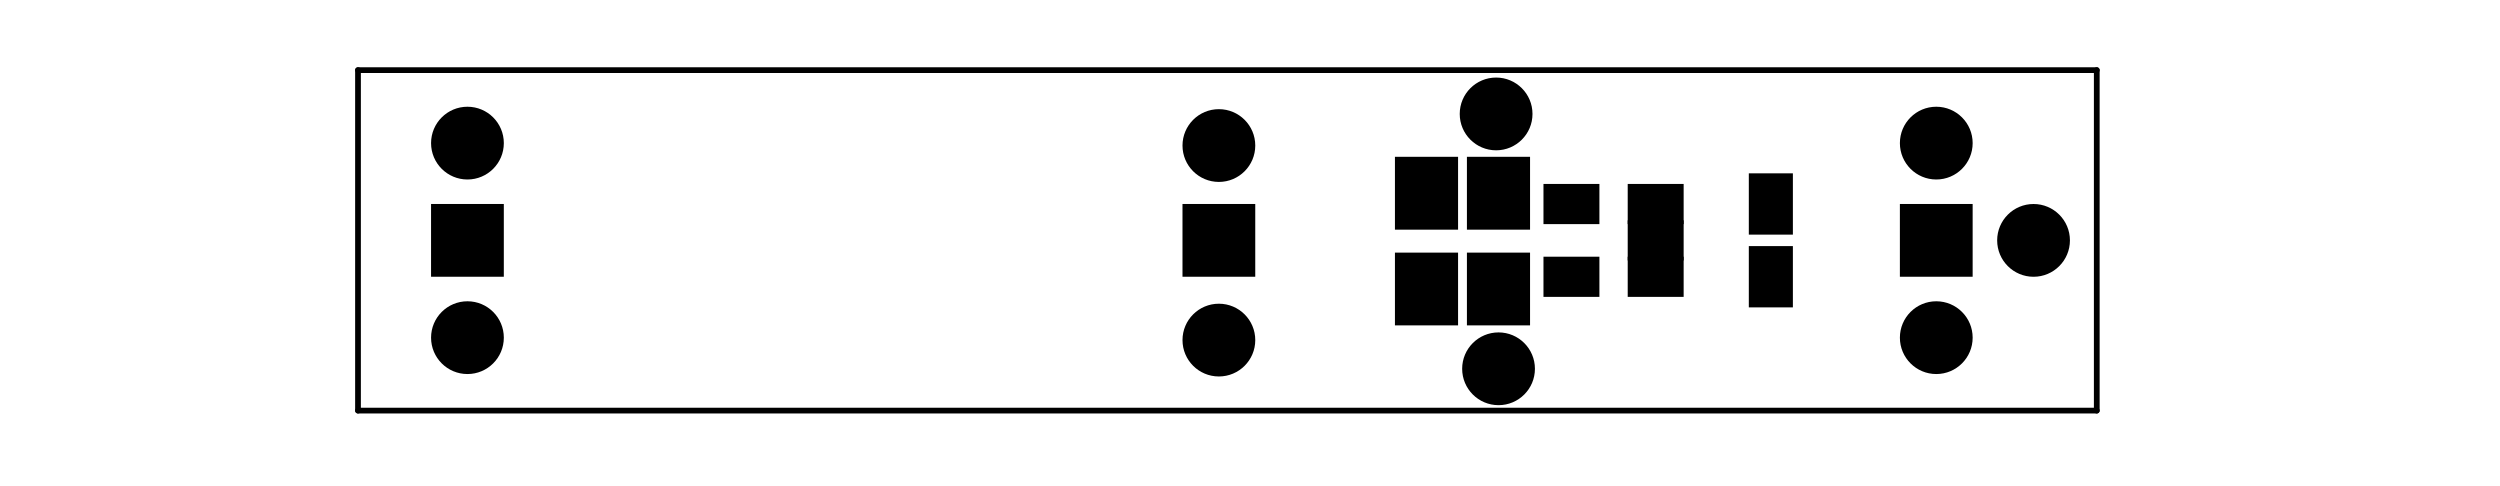 <?xml version="1.0" standalone="no"?>
 <!DOCTYPE svg PUBLIC "-//W3C//DTD SVG 1.1//EN" 
 "http://www.w3.org/Graphics/SVG/1.1/DTD/svg11.dtd"> 
<svg xmlns="http://www.w3.org/2000/svg" version="1.1" 
    width="6.528cm" height="1.27cm" viewBox="0 0 25700 5000 ">
<title>SVG Picture created as pi_pwm_audio-B.Mask.svg date 2018/06/18 05:11:09 </title>
  <desc>Picture generated by PCBNEW </desc>
<g style="fill:#000000; fill-opacity:1;stroke:#000000; stroke-opacity:1;
stroke-linecap:round; stroke-linejoin:round; "
 transform="translate(0 0) scale(1 1)">
</g>
<g style="fill:#000000; fill-opacity:0.0; 
stroke:#000000; stroke-width:-0; stroke-opacity:1; 
stroke-linecap:round; stroke-linejoin:round;">
</g>
<g style="fill:#000000; fill-opacity:0.0; 
stroke:#000000; stroke-width:59.055; stroke-opacity:1; 
stroke-linecap:round; stroke-linejoin:round;">
<path d="M21555 721
L3680 721
" />
<path d="M21555 4221
L21555 721
" />
<path d="M3680 4221
L21555 4221
" />
<path d="M3680 721
L3680 4221
" />
</g>
<g style="fill:#000000; fill-opacity:0.0; 
stroke:#000000; stroke-width:0; stroke-opacity:1; 
stroke-linecap:round; stroke-linejoin:round;">
</g>
<g style="fill:#000000; fill-opacity:1.0; 
stroke:#000000; stroke-width:0; stroke-opacity:1; 
stroke-linecap:round; stroke-linejoin:round;">
<polyline style="fill-rule:evenodd;"
points="18431,3160
17978,3160
17978,2530
18431,2530
18431,3160
" /> 
<polyline style="fill-rule:evenodd;"
points="18431,2412
17978,2412
17978,1782
18431,1782
18431,2412
" /> 
<polyline style="fill-rule:evenodd;"
points="14989,3345
14340,3345
14340,2597
14989,2597
14989,3345
" /> 
<polyline style="fill-rule:evenodd;"
points="14989,2361
14340,2361
14340,1612
14989,1612
14989,2361
" /> 
<polyline style="fill-rule:evenodd;"
points="15729,3345
15080,3345
15080,2597
15729,2597
15729,3345
" /> 
<polyline style="fill-rule:evenodd;"
points="15729,2361
15080,2361
15080,1612
15729,1612
15729,2361
" /> 
<circle cx="4805.12" cy="1471.26" r="374.016" /> 
</g>
<g style="fill:#000000; fill-opacity:1.0; 
stroke:#000000; stroke-width:39.37; stroke-opacity:1; 
stroke-linecap:round; stroke-linejoin:round;">
</g>
<g style="fill:#000000; fill-opacity:1.0; 
stroke:#000000; stroke-width:0; stroke-opacity:1; 
stroke-linecap:round; stroke-linejoin:round;">
<polyline style="fill-rule:evenodd;"
points="19531,2845
19531,2097
20279,2097
20279,2845
19531,2845
" /> 
<circle cx="4805.12" cy="3471.26" r="374.016" /> 
</g>
<g style="fill:#000000; fill-opacity:1.0; 
stroke:#000000; stroke-width:39.37; stroke-opacity:1; 
stroke-linecap:round; stroke-linejoin:round;">
</g>
<g style="fill:#000000; fill-opacity:1.0; 
stroke:#000000; stroke-width:0; stroke-opacity:1; 
stroke-linecap:round; stroke-linejoin:round;">
<circle cx="12530.1" cy="1496.26" r="374.016" /> 
</g>
<g style="fill:#000000; fill-opacity:1.0; 
stroke:#000000; stroke-width:39.37; stroke-opacity:1; 
stroke-linecap:round; stroke-linejoin:round;">
</g>
<g style="fill:#000000; fill-opacity:1.0; 
stroke:#000000; stroke-width:0; stroke-opacity:1; 
stroke-linecap:round; stroke-linejoin:round;">
<polyline style="fill-rule:evenodd;"
points="12156,2845
12156,2097
12904,2097
12904,2845
12156,2845
" /> 
<circle cx="12530.1" cy="3496.26" r="374.016" /> 
</g>
<g style="fill:#000000; fill-opacity:1.0; 
stroke:#000000; stroke-width:39.37; stroke-opacity:1; 
stroke-linecap:round; stroke-linejoin:round;">
</g>
<g style="fill:#000000; fill-opacity:1.0; 
stroke:#000000; stroke-width:0; stroke-opacity:1; 
stroke-linecap:round; stroke-linejoin:round;">
<circle cx="19905.1" cy="1471.26" r="374.016" /> 
</g>
<g style="fill:#000000; fill-opacity:1.0; 
stroke:#000000; stroke-width:39.37; stroke-opacity:1; 
stroke-linecap:round; stroke-linejoin:round;">
</g>
<g style="fill:#000000; fill-opacity:1.0; 
stroke:#000000; stroke-width:0; stroke-opacity:1; 
stroke-linecap:round; stroke-linejoin:round;">
<polyline style="fill-rule:evenodd;"
points="4431,2845
4431,2097
5179,2097
5179,2845
4431,2845
" /> 
<circle cx="19905.1" cy="3471.26" r="374.016" /> 
</g>
<g style="fill:#000000; fill-opacity:1.0; 
stroke:#000000; stroke-width:39.37; stroke-opacity:1; 
stroke-linecap:round; stroke-linejoin:round;">
</g>
<g style="fill:#000000; fill-opacity:1.0; 
stroke:#000000; stroke-width:0; stroke-opacity:1; 
stroke-linecap:round; stroke-linejoin:round;">
<circle cx="15405.1" cy="3791.26" r="374.016" /> 
</g>
<g style="fill:#000000; fill-opacity:1.0; 
stroke:#000000; stroke-width:39.37; stroke-opacity:1; 
stroke-linecap:round; stroke-linejoin:round;">
</g>
<g style="fill:#000000; fill-opacity:1.0; 
stroke:#000000; stroke-width:0; stroke-opacity:1; 
stroke-linecap:round; stroke-linejoin:round;">
<circle cx="15380.1" cy="1171.26" r="374.016" /> 
</g>
<g style="fill:#000000; fill-opacity:1.0; 
stroke:#000000; stroke-width:39.37; stroke-opacity:1; 
stroke-linecap:round; stroke-linejoin:round;">
</g>
<g style="fill:#000000; fill-opacity:1.0; 
stroke:#000000; stroke-width:0; stroke-opacity:1; 
stroke-linecap:round; stroke-linejoin:round;">
<circle cx="20905.1" cy="2471.26" r="374.016" /> 
</g>
<g style="fill:#000000; fill-opacity:1.0; 
stroke:#000000; stroke-width:39.37; stroke-opacity:1; 
stroke-linecap:round; stroke-linejoin:round;">
</g>
<g style="fill:#000000; fill-opacity:1.0; 
stroke:#000000; stroke-width:0; stroke-opacity:1; 
stroke-linecap:round; stroke-linejoin:round;">
<polyline style="fill-rule:evenodd;"
points="17308,1891
17308,2304
16733,2304
16733,1891
17308,1891
" /> 
<polyline style="fill-rule:evenodd;"
points="17308,2265
17308,2678
16733,2678
16733,2265
17308,2265
" /> 
<polyline style="fill-rule:evenodd;"
points="17308,2639
17308,3052
16733,3052
16733,2639
17308,2639
" /> 
<polyline style="fill-rule:evenodd;"
points="16442,2639
16442,3052
15867,3052
15867,2639
16442,2639
" /> 
<polyline style="fill-rule:evenodd;"
points="16442,1891
16442,2304
15867,2304
15867,1891
16442,1891
" /> 
</g> 
</svg>
